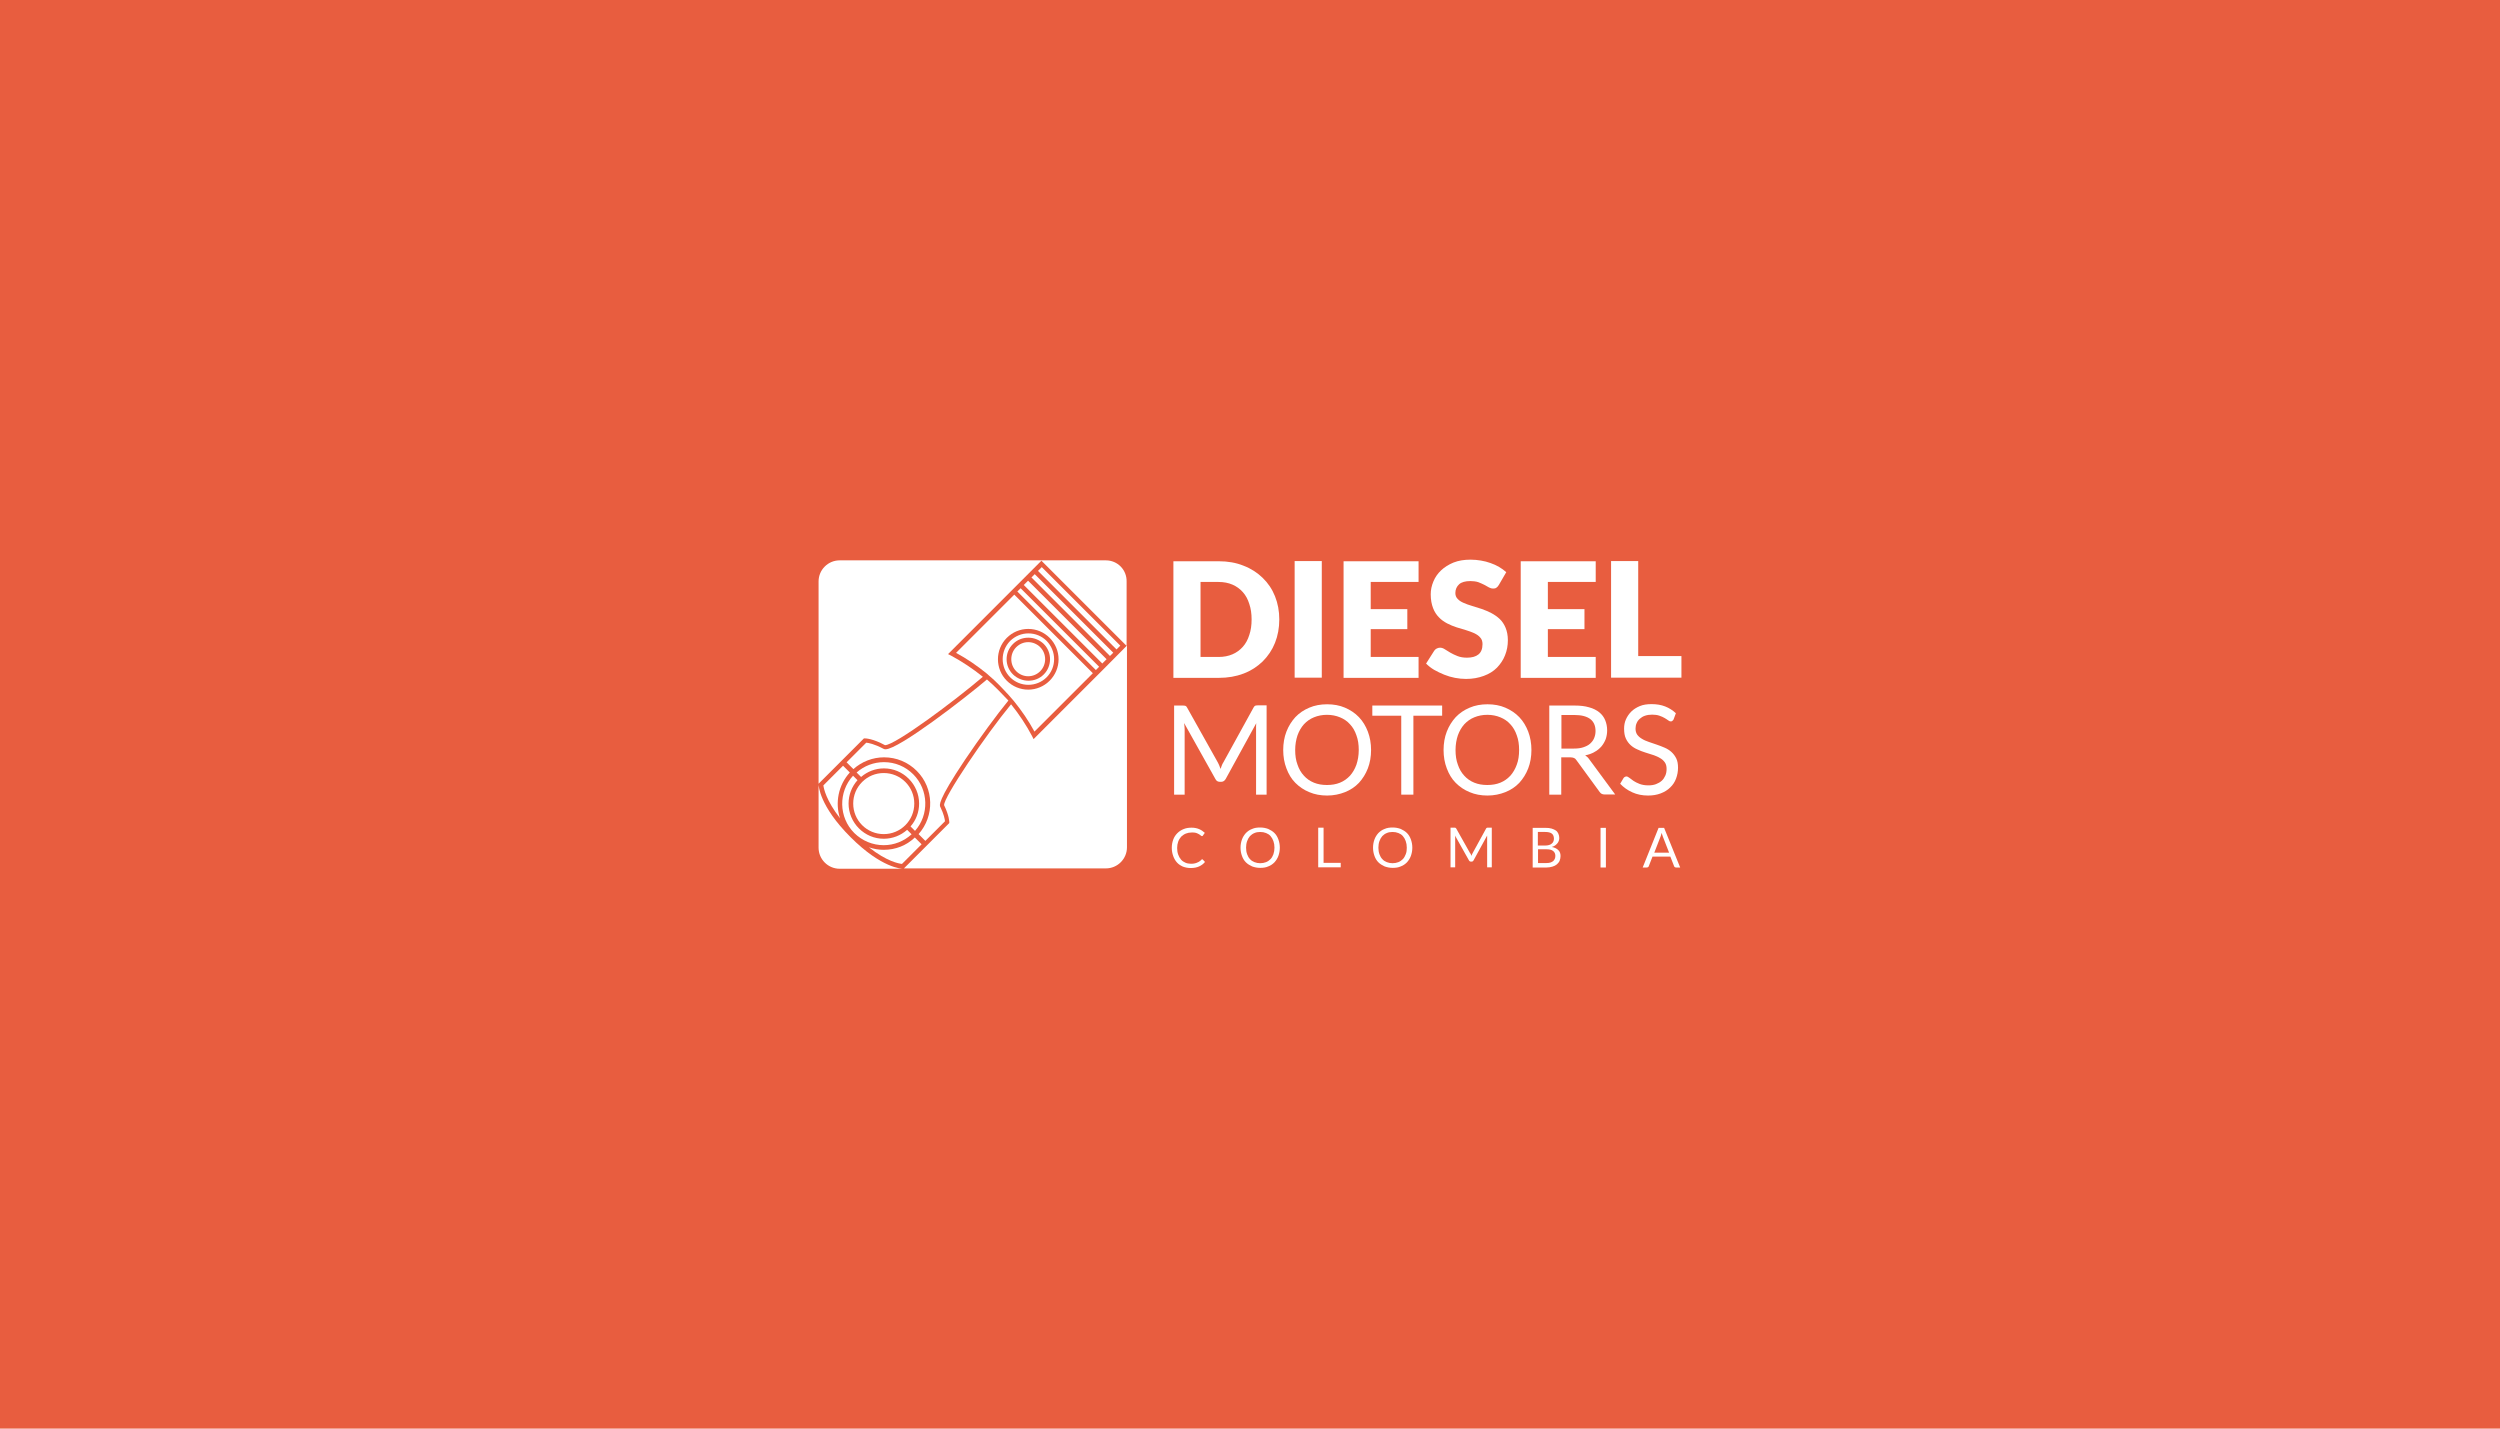 <?xml version="1.0" encoding="utf-8"?>
<!-- Generator: Adobe Illustrator 19.2.0, SVG Export Plug-In . SVG Version: 6.00 Build 0)  -->
<svg version="1.1" xmlns="http://www.w3.org/2000/svg" xmlns:xlink="http://www.w3.org/1999/xlink" x="0px" y="0px"
	 viewBox="0 0 1400 800" style="enable-background:new 0 0 1400 800;" xml:space="preserve">
<style type="text/css">
	.st0{fill:#E85D3F;}
	.st1{fill:#FFFFFF;}
</style>
<g id="BG">
	<rect class="st0" width="1400" height="800"/>
</g>
<g id="Elements">
	<g>
		<g>
			<g>
				<path class="st1" d="M716.4,346.9c0,4.7-0.8,9.1-2.4,13.1c-1.6,4-3.9,7.4-6.9,10.4c-3,2.9-6.5,5.2-10.7,6.8
					c-4.2,1.6-8.8,2.4-13.9,2.4h-25.4v-65.3h25.4c5.1,0,9.7,0.8,13.9,2.5c4.2,1.6,7.7,3.9,10.7,6.8c3,2.9,5.3,6.3,6.9,10.3
					S716.4,342.2,716.4,346.9z M700.9,346.9c0-3.2-0.4-6.1-1.3-8.7c-0.8-2.6-2-4.8-3.6-6.6c-1.6-1.8-3.5-3.2-5.8-4.2
					c-2.3-1-4.9-1.5-7.8-1.5h-10.1v42h10.1c2.9,0,5.5-0.5,7.8-1.5c2.3-1,4.2-2.4,5.8-4.2c1.6-1.8,2.8-4,3.6-6.6
					C700.5,353,700.9,350.1,700.9,346.9z"/>
				<path class="st1" d="M740.2,379.5H725v-65.3h15.2V379.5z"/>
				<path class="st1" d="M794.4,314.2v11.7h-26.8v15.2h20.5v11.2h-20.5v15.6h26.8v11.7h-42v-65.3H794.4z"/>
				<path class="st1" d="M839.4,327.5c-0.4,0.7-0.9,1.3-1.4,1.6c-0.5,0.4-1.1,0.5-1.9,0.5c-0.7,0-1.4-0.2-2.2-0.6
					c-0.8-0.4-1.7-0.9-2.7-1.5c-1-0.5-2.1-1-3.4-1.5c-1.3-0.4-2.8-0.6-4.4-0.6c-2.8,0-5,0.6-6.3,1.8s-2.1,2.8-2.1,4.9
					c0,1.3,0.4,2.4,1.3,3.3c0.8,0.9,1.9,1.6,3.3,2.2c1.4,0.6,2.9,1.2,4.7,1.7c1.7,0.5,3.5,1.1,5.4,1.7c1.8,0.6,3.6,1.4,5.4,2.3
					c1.7,0.9,3.3,2,4.7,3.3c1.4,1.3,2.5,3,3.3,4.9c0.8,1.9,1.3,4.3,1.3,7c0,3-0.5,5.8-1.6,8.5c-1,2.6-2.6,4.9-4.5,6.9
					c-2,2-4.4,3.5-7.4,4.6s-6.2,1.7-9.9,1.7c-2,0-4.1-0.2-6.2-0.6c-2.1-0.4-4.1-1-6.1-1.8c-2-0.8-3.8-1.7-5.6-2.7
					c-1.7-1-3.2-2.2-4.5-3.5l4.5-7.1c0.3-0.5,0.8-1,1.4-1.3c0.6-0.3,1.2-0.5,1.9-0.5c0.9,0,1.8,0.3,2.7,0.9c0.9,0.6,1.9,1.2,3.1,1.9
					c1.2,0.7,2.5,1.3,4,1.9c1.5,0.6,3.3,0.9,5.3,0.9c2.8,0,4.9-0.6,6.4-1.8c1.5-1.2,2.3-3.1,2.3-5.8c0-1.5-0.4-2.8-1.3-3.7
					c-0.8-1-1.9-1.7-3.3-2.4c-1.4-0.6-2.9-1.2-4.6-1.7s-3.5-1-5.3-1.6c-1.8-0.6-3.6-1.3-5.3-2.2c-1.7-0.9-3.3-2-4.6-3.4
					c-1.4-1.4-2.5-3.1-3.3-5.2c-0.8-2.1-1.3-4.6-1.3-7.7c0-2.5,0.5-4.8,1.5-7.2s2.4-4.4,4.3-6.2c1.9-1.8,4.3-3.3,7-4.4
					c2.8-1.1,6-1.6,9.5-1.6c2,0,4,0.2,5.8,0.5c1.9,0.3,3.7,0.8,5.4,1.4c1.7,0.6,3.3,1.3,4.8,2.2c1.5,0.9,2.8,1.8,4,2.9L839.4,327.5z
					"/>
				<path class="st1" d="M893.6,314.2v11.7h-26.8v15.2h20.5v11.2h-20.5v15.6h26.8v11.7h-42v-65.3H893.6z"/>
				<path class="st1" d="M917.4,367.4h24.2v12.1h-39.4v-65.3h15.2V367.4z"/>
			</g>
			<g>
				<path class="st1" d="M682.8,428.7c0.2,0.6,0.5,1.2,0.7,1.9c0.2-0.7,0.5-1.3,0.7-1.9s0.5-1.2,0.9-1.8l16.9-30.7
					c0.3-0.5,0.6-0.9,0.9-1c0.3-0.1,0.8-0.2,1.4-0.2h5V445h-5.9v-36.7c0-0.5,0-1,0-1.6s0.1-1.1,0.1-1.7l-17.1,31.2
					c-0.6,1-1.4,1.6-2.4,1.6h-1c-1,0-1.9-0.5-2.4-1.6l-17.5-31.3c0.1,0.6,0.1,1.2,0.2,1.8c0,0.6,0.1,1.1,0.1,1.6V445h-5.9v-49.9h5
					c0.6,0,1.1,0.1,1.4,0.2c0.3,0.1,0.6,0.4,0.9,1l17.2,30.7C682.3,427.5,682.5,428.1,682.8,428.7z"/>
				<path class="st1" d="M767.8,420c0,3.7-0.6,7.2-1.8,10.3c-1.2,3.1-2.9,5.8-5,8.1c-2.2,2.3-4.8,4-7.8,5.2c-3,1.2-6.4,1.9-10,1.9
					s-7-0.6-10-1.9c-3-1.2-5.6-3-7.8-5.2c-2.2-2.2-3.8-4.9-5-8.1c-1.2-3.1-1.8-6.6-1.8-10.3c0-3.7,0.6-7.2,1.8-10.3s2.9-5.8,5-8.1
					c2.2-2.3,4.7-4,7.8-5.3c3-1.3,6.4-1.9,10-1.9s7,0.6,10,1.9c3,1.3,5.6,3,7.8,5.3c2.2,2.3,3.8,5,5,8.1
					C767.2,412.9,767.8,416.3,767.8,420z M760.9,420c0-3.1-0.4-5.8-1.3-8.2c-0.8-2.4-2-4.5-3.6-6.2c-1.5-1.7-3.4-3-5.6-3.9
					s-4.6-1.4-7.3-1.4c-2.7,0-5.1,0.5-7.3,1.4s-4,2.2-5.6,3.9c-1.5,1.7-2.7,3.7-3.6,6.2c-0.8,2.4-1.3,5.2-1.3,8.2
					c0,3.1,0.4,5.8,1.3,8.2c0.8,2.4,2,4.5,3.6,6.2c1.5,1.7,3.4,3,5.6,3.9c2.2,0.9,4.6,1.3,7.3,1.3c2.7,0,5.1-0.4,7.3-1.3
					c2.2-0.9,4-2.2,5.6-3.9c1.5-1.7,2.7-3.7,3.6-6.2C760.4,425.8,760.9,423.1,760.9,420z"/>
				<path class="st1" d="M807.6,395.1v5.7h-16.1V445h-6.8v-44.2h-16.2v-5.7H807.6z"/>
				<path class="st1" d="M857.6,420c0,3.7-0.6,7.2-1.8,10.3c-1.2,3.1-2.9,5.8-5,8.1c-2.2,2.3-4.8,4-7.8,5.2c-3,1.2-6.4,1.9-10,1.9
					s-7-0.6-10-1.9c-3-1.2-5.6-3-7.8-5.2c-2.2-2.2-3.8-4.9-5-8.1c-1.2-3.1-1.8-6.6-1.8-10.3c0-3.7,0.6-7.2,1.8-10.3s2.9-5.8,5-8.1
					c2.2-2.3,4.7-4,7.8-5.3c3-1.3,6.4-1.9,10-1.9s7,0.6,10,1.9c3,1.3,5.6,3,7.8,5.3c2.2,2.3,3.8,5,5,8.1
					C857,412.9,857.6,416.3,857.6,420z M850.7,420c0-3.1-0.4-5.8-1.3-8.2c-0.8-2.4-2-4.5-3.6-6.2c-1.5-1.7-3.4-3-5.6-3.9
					s-4.6-1.4-7.3-1.4c-2.7,0-5.1,0.5-7.3,1.4s-4,2.2-5.6,3.9c-1.5,1.7-2.7,3.7-3.6,6.2c-0.8,2.4-1.3,5.2-1.3,8.2
					c0,3.1,0.4,5.8,1.3,8.2c0.8,2.4,2,4.5,3.6,6.2c1.5,1.7,3.4,3,5.6,3.9c2.2,0.9,4.6,1.3,7.3,1.3c2.7,0,5.1-0.4,7.3-1.3
					c2.2-0.9,4-2.2,5.6-3.9c1.5-1.7,2.7-3.7,3.6-6.2C850.3,425.8,850.7,423.1,850.7,420z"/>
				<path class="st1" d="M874.3,424.1V445h-6.7v-49.9h14.1c3.2,0,5.9,0.3,8.2,1c2.3,0.6,4.2,1.6,5.7,2.8s2.6,2.7,3.3,4.4
					c0.7,1.7,1.1,3.6,1.1,5.7c0,1.8-0.3,3.4-0.8,4.9c-0.6,1.5-1.4,2.9-2.4,4.1c-1.1,1.2-2.3,2.3-3.9,3.1c-1.5,0.9-3.2,1.5-5.2,1.9
					c0.8,0.5,1.6,1.2,2.2,2.1l14.6,19.8h-6c-1.2,0-2.1-0.5-2.7-1.4l-13-17.8c-0.4-0.6-0.8-1-1.3-1.2c-0.5-0.2-1.2-0.4-2.1-0.4H874.3
					z M874.3,419.2h7.1c2,0,3.7-0.2,5.2-0.7s2.8-1.1,3.8-2s1.8-1.9,2.3-3.1s0.8-2.5,0.8-4c0-3-1-5.2-2.9-6.7c-2-1.5-4.9-2.3-8.8-2.3
					h-7.4V419.2z"/>
				<path class="st1" d="M937.2,402.9c-0.2,0.3-0.4,0.6-0.7,0.8c-0.2,0.2-0.5,0.3-0.9,0.3c-0.4,0-0.9-0.2-1.4-0.6
					c-0.5-0.4-1.2-0.8-2-1.3c-0.8-0.5-1.8-0.9-2.9-1.3s-2.5-0.6-4.1-0.6c-1.5,0-2.8,0.2-4,0.6c-1.2,0.4-2.1,1-2.9,1.7
					c-0.8,0.7-1.4,1.5-1.8,2.5c-0.4,0.9-0.6,2-0.6,3c0,1.4,0.3,2.5,1,3.5c0.7,0.9,1.6,1.7,2.7,2.3c1.1,0.7,2.4,1.2,3.8,1.7
					c1.4,0.5,2.9,1,4.4,1.5c1.5,0.5,3,1.1,4.4,1.7c1.4,0.6,2.7,1.4,3.8,2.4s2,2.2,2.7,3.6c0.7,1.4,1,3.2,1,5.2
					c0,2.2-0.4,4.2-1.1,6.1c-0.7,1.9-1.8,3.6-3.3,5c-1.4,1.4-3.2,2.5-5.3,3.3c-2.1,0.8-4.4,1.2-7.1,1.2c-3.2,0-6.2-0.6-8.8-1.8
					c-2.7-1.2-4.9-2.8-6.8-4.8l1.9-3.2c0.2-0.3,0.4-0.5,0.7-0.6c0.3-0.2,0.6-0.3,0.9-0.3c0.5,0,1,0.3,1.7,0.8
					c0.6,0.5,1.4,1.1,2.3,1.7c0.9,0.6,2.1,1.2,3.4,1.7c1.3,0.5,3,0.8,4.9,0.8c1.6,0,3-0.2,4.3-0.7s2.3-1.1,3.2-1.9s1.5-1.8,2-2.9
					c0.5-1.1,0.7-2.4,0.7-3.7c0-1.5-0.3-2.7-1-3.7s-1.6-1.8-2.7-2.4c-1.1-0.7-2.4-1.2-3.8-1.7c-1.4-0.5-2.9-0.9-4.4-1.4
					c-1.5-0.5-3-1-4.4-1.7c-1.4-0.6-2.7-1.4-3.8-2.4s-2-2.2-2.7-3.7c-0.7-1.5-1-3.3-1-5.6c0-1.8,0.3-3.5,1-5.1
					c0.7-1.6,1.7-3.1,3-4.4c1.3-1.3,2.9-2.3,4.8-3.1c1.9-0.8,4.1-1.1,6.6-1.1c2.8,0,5.3,0.4,7.6,1.3c2.3,0.9,4.3,2.2,6,3.8
					L937.2,402.9z"/>
			</g>
		</g>
		<g>
			<path class="st1" d="M565.7,379.3c2.7,2.7,6.3,4.2,10.2,4.2c3.8,0,7.5-1.5,10.2-4.2c2.7-2.7,4.2-6.3,4.2-10.2
				c0-3.8-1.5-7.4-4.2-10.2c-2.7-2.7-6.3-4.2-10.2-4.2c-3.8,0-7.4,1.5-10.2,4.2C560.1,364.6,560.1,373.7,565.7,379.3z M567.3,360.6
				c2.3-2.3,5.3-3.5,8.6-3.5c3.2,0,6.3,1.3,8.6,3.5c4.7,4.7,4.7,12.4,0,17.1c-2.3,2.3-5.3,3.5-8.6,3.5c-3.2,0-6.3-1.3-8.6-3.5
				C562.5,373,562.5,365.3,567.3,360.6z"/>
			<path class="st1" d="M558.8,386.2c-1.9-1.9-3.9-3.8-6.1-5.7c-12.7,10.8-49.4,39.1-56.8,39.1h0c-0.5,0-0.9-0.1-1.2-0.3
				c-5.1-2.7-8.4-3.3-9.6-3.4l-11,11l3.8,3.8c4.7-4.2,10.8-6.6,17.2-6.6c6.9,0,13.4,2.7,18.3,7.6c9.7,9.7,10,25.3,1,35.4l3.8,3.8
				l11-11c-0.1-1.1-0.6-3.9-2.6-8c-0.5-0.9-1.8-3.1,13.8-26.4c8-11.9,17.9-25.4,24.3-33.2C562.6,390.2,560.7,388.1,558.8,386.2
				C558.8,386.2,558.8,386.2,558.8,386.2z"/>
			<path class="st1" d="M569.1,375.9c1.8,1.8,4.2,2.8,6.7,2.8c2.5,0,4.9-1,6.7-2.8c3.7-3.7,3.7-9.8,0-13.5c-1.8-1.8-4.2-2.8-6.7-2.8
				c-2.5,0-4.9,1-6.7,2.8C565.4,366.1,565.4,372.2,569.1,375.9z"/>
			<path class="st1" d="M494.9,432.9c-4.6,0-8.9,1.8-12.1,5c-3.2,3.2-5,7.5-5,12.1c0,4.6,1.8,8.9,5,12.1c3.2,3.2,7.5,5,12.1,5
				c4.6,0,8.9-1.8,12.1-5c3.2-3.2,5-7.5,5-12.1c0-4.6-1.8-8.9-5-12.1C503.8,434.7,499.5,432.9,494.9,432.9z"/>
			<path class="st1" d="M494.9,473.3c5.8,0,11.3-2.2,15.6-6.1l-2.5-2.5c-3.6,3.2-8.2,5-13.1,5c-5.3,0-10.2-2.1-13.9-5.8
				c-3.7-3.7-5.8-8.7-5.8-13.9c0-4.9,1.8-9.5,5-13.1l-2.5-2.5c-8.3,9.1-8.1,23.3,0.7,32.1C482.9,470.9,488.7,473.3,494.9,473.3
				L494.9,473.3z"/>
			<path class="st1" d="M619.3,373.4l-1.9,1.9l-38.6,38.6l-0.8-1.6c-3.3-6.3-7.3-12.3-11.8-17.9c-14.2,17.2-37.9,52.2-37.5,56.5
				c2.9,6,2.9,9.4,2.9,9.5l0,0.5l-25.4,25.4l-0.6,0h113.7c6.5,0,11.8-5.3,11.8-11.8V361.5L619.3,373.4L619.3,373.4z"/>
			<path class="st1" d="M475.9,432.6l-3.8-3.8l-11,11c0.2,1.8,1.6,8.5,9.3,18.4C467.6,449.6,469.4,439.7,475.9,432.6z"/>
			<path class="st1" d="M511.4,433.6c-4.4-4.4-10.2-6.8-16.4-6.8c-5.7,0-11.1,2.1-15.3,5.8l2.5,2.5c3.6-3.1,8.1-4.8,12.8-4.8
				c5.3,0,10.2,2.1,13.9,5.8c3.7,3.7,5.8,8.7,5.8,13.9c0,4.8-1.7,9.3-4.8,12.8l2.5,2.5C520.4,456.3,520.1,442.3,511.4,433.6z"/>
			<path class="st1" d="M494.9,475.9L494.9,475.9c-2.9,0-5.6-0.5-8.3-1.4c10,7.9,16.7,9.1,18.5,9.3l11-11l-3.8-3.8
				C507.6,473.5,501.5,475.9,494.9,475.9z"/>
			
				<rect x="602.9" y="309.5" transform="matrix(0.707 -0.707 0.707 0.707 -63.799 527.144)" class="st1" width="3" height="62.2"/>
			<path class="st1" d="M619.3,313.8H470.2c-6.5,0-11.8,5.3-11.8,11.8v149.1c0,6.5,5.3,11.8,11.8,11.8h35.4
				c-0.5,0-11.8-0.2-29.3-17.7c-17.6-17.6-17.8-28.9-17.9-29.4l0-0.5l25.4-25.4l0.5,0h0c0.5,0,4.5,0.1,11.3,3.8
				c5.7,0,39-24.8,54.8-38.3c-5.6-4.5-11.6-8.5-17.9-11.9l-1.6-0.8l52.3-52.3l47.7,47.7v-35.9C631.1,319.1,625.8,313.8,619.3,313.8z
				"/>
			
				<rect x="594.9" y="317.2" transform="matrix(0.707 -0.707 0.707 0.707 -71.55 523.928)" class="st1" width="3.4" height="62.2"/>
			
				<rect x="599.3" y="313.3" transform="matrix(0.707 -0.707 0.707 0.707 -67.596 525.572)" class="st1" width="2.6" height="62.2"/>
			<path class="st1" d="M535.4,365.6c6.1,3.3,11.8,7.2,17.2,11.6l0,0l0.8,0.7c0.1,0.1,0.1,0.1,0.2,0.2c0.8,0.7,1.6,1.4,2.4,2.1
				c0.4,0.4,0.9,0.8,1.3,1.2c0.3,0.3,0.6,0.6,0.9,0.9c0.8,0.8,1.6,1.5,2.3,2.3c0.7,0.7,1.5,1.5,2.2,2.3c0.3,0.4,0.7,0.7,1,1.1
				c0.2,0.2,0.4,0.4,0.6,0.6c0.9,1,1.8,2.1,2.7,3.1c0,0,0,0,0,0l0.7,0.8l0,0c4.4,5.4,8.3,11.1,11.6,17.2L612,377l-44-44L535.4,365.6
				z M587.8,357.2c3.2,3.2,5,7.5,5,12c0,4.5-1.8,8.8-5,12c-3.2,3.2-7.5,5-12,5c-4.5,0-8.8-1.8-12-5c-6.6-6.6-6.6-17.4,0-24
				c3.2-3.2,7.5-5,12-5C580.4,352.2,584.6,354,587.8,357.2z"/>
			
				<rect x="591.4" y="321.2" transform="matrix(0.707 -0.707 0.707 0.707 -75.502 522.288)" class="st1" width="2.6" height="62.2"/>
		</g>
		<g>
			<path class="st1" d="M673.2,481.2c0.2,0,0.3,0.1,0.4,0.2l1.2,1.3c-0.9,1.1-2,1.9-3.3,2.5c-1.3,0.6-2.9,0.9-4.7,0.9
				c-1.6,0-3.1-0.3-4.4-0.8c-1.3-0.6-2.4-1.3-3.3-2.3c-0.9-1-1.6-2.2-2.1-3.6c-0.5-1.4-0.8-2.9-0.8-4.6c0-1.7,0.3-3.2,0.8-4.6
				c0.5-1.4,1.3-2.6,2.3-3.6c1-1,2.2-1.8,3.5-2.3c1.4-0.6,2.9-0.8,4.5-0.8c1.6,0,3,0.3,4.2,0.8c1.2,0.5,2.2,1.2,3.2,2.1l-1,1.4
				c-0.1,0.1-0.2,0.2-0.2,0.3c-0.1,0.1-0.2,0.1-0.4,0.1c-0.1,0-0.3,0-0.4-0.1c-0.1-0.1-0.3-0.2-0.5-0.4c-0.2-0.1-0.5-0.3-0.7-0.5
				c-0.3-0.2-0.6-0.3-1-0.5s-0.8-0.3-1.3-0.4c-0.5-0.1-1.1-0.1-1.8-0.1c-1.2,0-2.3,0.2-3.3,0.6c-1,0.4-1.8,1-2.6,1.7
				c-0.7,0.8-1.3,1.7-1.7,2.8c-0.4,1.1-0.6,2.3-0.6,3.6c0,1.4,0.2,2.6,0.6,3.7c0.4,1.1,0.9,2,1.6,2.8c0.7,0.8,1.5,1.3,2.4,1.7
				c0.9,0.4,2,0.6,3,0.6c0.7,0,1.3,0,1.8-0.1c0.5-0.1,1-0.2,1.5-0.4c0.4-0.2,0.9-0.4,1.3-0.6c0.4-0.3,0.8-0.6,1.2-0.9
				C672.8,481.3,673,481.2,673.2,481.2z"/>
			<path class="st1" d="M716.7,474.7c0,1.7-0.3,3.2-0.8,4.6c-0.5,1.4-1.3,2.6-2.2,3.6c-1,1-2.1,1.8-3.5,2.3
				c-1.3,0.6-2.8,0.8-4.5,0.8s-3.1-0.3-4.5-0.8c-1.3-0.6-2.5-1.3-3.5-2.3c-1-1-1.7-2.2-2.2-3.6c-0.5-1.4-0.8-2.9-0.8-4.6
				c0-1.7,0.3-3.2,0.8-4.6s1.3-2.6,2.2-3.6c1-1,2.1-1.8,3.5-2.3c1.3-0.6,2.8-0.8,4.5-0.8s3.1,0.3,4.5,0.8c1.3,0.6,2.5,1.3,3.5,2.3
				c1,1,1.7,2.2,2.2,3.6S716.7,473,716.7,474.7z M713.7,474.7c0-1.4-0.2-2.6-0.6-3.7c-0.4-1.1-0.9-2-1.6-2.8
				c-0.7-0.8-1.5-1.3-2.5-1.7c-1-0.4-2.1-0.6-3.3-0.6c-1.2,0-2.3,0.2-3.2,0.6c-1,0.4-1.8,1-2.5,1.7c-0.7,0.8-1.2,1.7-1.6,2.8
				c-0.4,1.1-0.6,2.3-0.6,3.7c0,1.4,0.2,2.6,0.6,3.7s0.9,2,1.6,2.7c0.7,0.8,1.5,1.3,2.5,1.7s2.1,0.6,3.2,0.6c1.2,0,2.3-0.2,3.3-0.6
				s1.8-1,2.5-1.7c0.7-0.7,1.2-1.7,1.6-2.7C713.5,477.2,713.7,476,713.7,474.7z"/>
			<path class="st1" d="M741.2,483.2h9.6v2.5h-12.6v-22.2h3V483.2z"/>
			<path class="st1" d="M790.9,474.7c0,1.7-0.3,3.2-0.8,4.6c-0.5,1.4-1.3,2.6-2.2,3.6c-1,1-2.1,1.8-3.5,2.3
				c-1.3,0.6-2.8,0.8-4.5,0.8s-3.1-0.3-4.5-0.8c-1.3-0.6-2.5-1.3-3.5-2.3c-1-1-1.7-2.2-2.2-3.6c-0.5-1.4-0.8-2.9-0.8-4.6
				c0-1.7,0.3-3.2,0.8-4.6s1.3-2.6,2.2-3.6c1-1,2.1-1.8,3.5-2.3c1.3-0.6,2.8-0.8,4.5-0.8s3.1,0.3,4.5,0.8c1.3,0.6,2.5,1.3,3.5,2.3
				c1,1,1.7,2.2,2.2,3.6S790.9,473,790.9,474.7z M787.8,474.7c0-1.4-0.2-2.6-0.6-3.7c-0.4-1.1-0.9-2-1.6-2.8
				c-0.7-0.8-1.5-1.3-2.5-1.7c-1-0.4-2.1-0.6-3.3-0.6c-1.2,0-2.3,0.2-3.2,0.6c-1,0.4-1.8,1-2.5,1.7c-0.7,0.8-1.2,1.7-1.6,2.8
				c-0.4,1.1-0.6,2.3-0.6,3.7c0,1.4,0.2,2.6,0.6,3.7s0.9,2,1.6,2.7c0.7,0.8,1.5,1.3,2.5,1.7s2.1,0.6,3.2,0.6c1.2,0,2.3-0.2,3.3-0.6
				s1.8-1,2.5-1.7c0.7-0.7,1.2-1.7,1.6-2.7C787.7,477.2,787.8,476,787.8,474.7z"/>
			<path class="st1" d="M823.7,478.5c0.1,0.3,0.2,0.6,0.3,0.8c0.1-0.3,0.2-0.6,0.3-0.8c0.1-0.3,0.2-0.5,0.4-0.8l7.5-13.7
				c0.1-0.2,0.3-0.4,0.4-0.4c0.1-0.1,0.4-0.1,0.6-0.1h2.2v22.2h-2.6v-16.3c0-0.2,0-0.4,0-0.7c0-0.2,0-0.5,0-0.8l-7.6,13.9
				c-0.3,0.5-0.6,0.7-1.1,0.7h-0.4c-0.5,0-0.8-0.2-1.1-0.7l-7.8-13.9c0,0.3,0.1,0.5,0.1,0.8c0,0.3,0,0.5,0,0.7v16.3h-2.6v-22.2h2.2
				c0.3,0,0.5,0,0.6,0.1c0.1,0.1,0.3,0.2,0.4,0.4l7.7,13.7C823.5,478,823.6,478.2,823.7,478.5z"/>
			<path class="st1" d="M858.3,485.8v-22.2h7.1c1.4,0,2.5,0.1,3.5,0.4c1,0.3,1.8,0.7,2.4,1.1s1.1,1.1,1.4,1.8s0.5,1.5,0.5,2.4
				c0,0.5-0.1,1.1-0.3,1.6c-0.2,0.5-0.4,1-0.8,1.4c-0.3,0.4-0.8,0.8-1.3,1.2c-0.5,0.3-1.1,0.6-1.8,0.8c1.6,0.3,2.8,0.9,3.7,1.8
				s1.2,2,1.2,3.3c0,0.9-0.2,1.8-0.5,2.6c-0.3,0.8-0.9,1.4-1.5,2c-0.7,0.6-1.5,1-2.5,1.3c-1,0.3-2.1,0.5-3.3,0.5H858.3z
				 M861.3,473.5h4c0.8,0,1.6-0.1,2.2-0.3s1.1-0.4,1.5-0.8c0.4-0.3,0.7-0.7,0.9-1.2c0.2-0.5,0.3-1,0.3-1.5c0-1.3-0.4-2.3-1.2-2.9
				c-0.8-0.6-2-0.9-3.7-0.9h-4.1V473.5z M861.3,475.6v7.7h4.8c0.9,0,1.6-0.1,2.2-0.3c0.6-0.2,1.1-0.5,1.5-0.8
				c0.4-0.4,0.7-0.8,0.9-1.3c0.2-0.5,0.3-1,0.3-1.6c0-1.1-0.4-2.1-1.2-2.7c-0.8-0.7-2-1-3.7-1H861.3z"/>
			<path class="st1" d="M899.3,485.8h-3v-22.2h3V485.8z"/>
			<path class="st1" d="M940.9,485.8h-2.3c-0.3,0-0.5-0.1-0.7-0.2c-0.2-0.1-0.3-0.3-0.4-0.5l-2.1-5.4h-10l-2.1,5.4
				c-0.1,0.2-0.2,0.4-0.4,0.5s-0.4,0.2-0.7,0.2h-2.3l8.9-22.2h3.1L940.9,485.8z M926.4,477.5h8.3l-3.5-9c-0.2-0.6-0.4-1.3-0.7-2.1
				c-0.1,0.4-0.2,0.8-0.3,1.2c-0.1,0.4-0.2,0.7-0.3,0.9L926.4,477.5z"/>
		</g>
	</g>
</g>
</svg>

